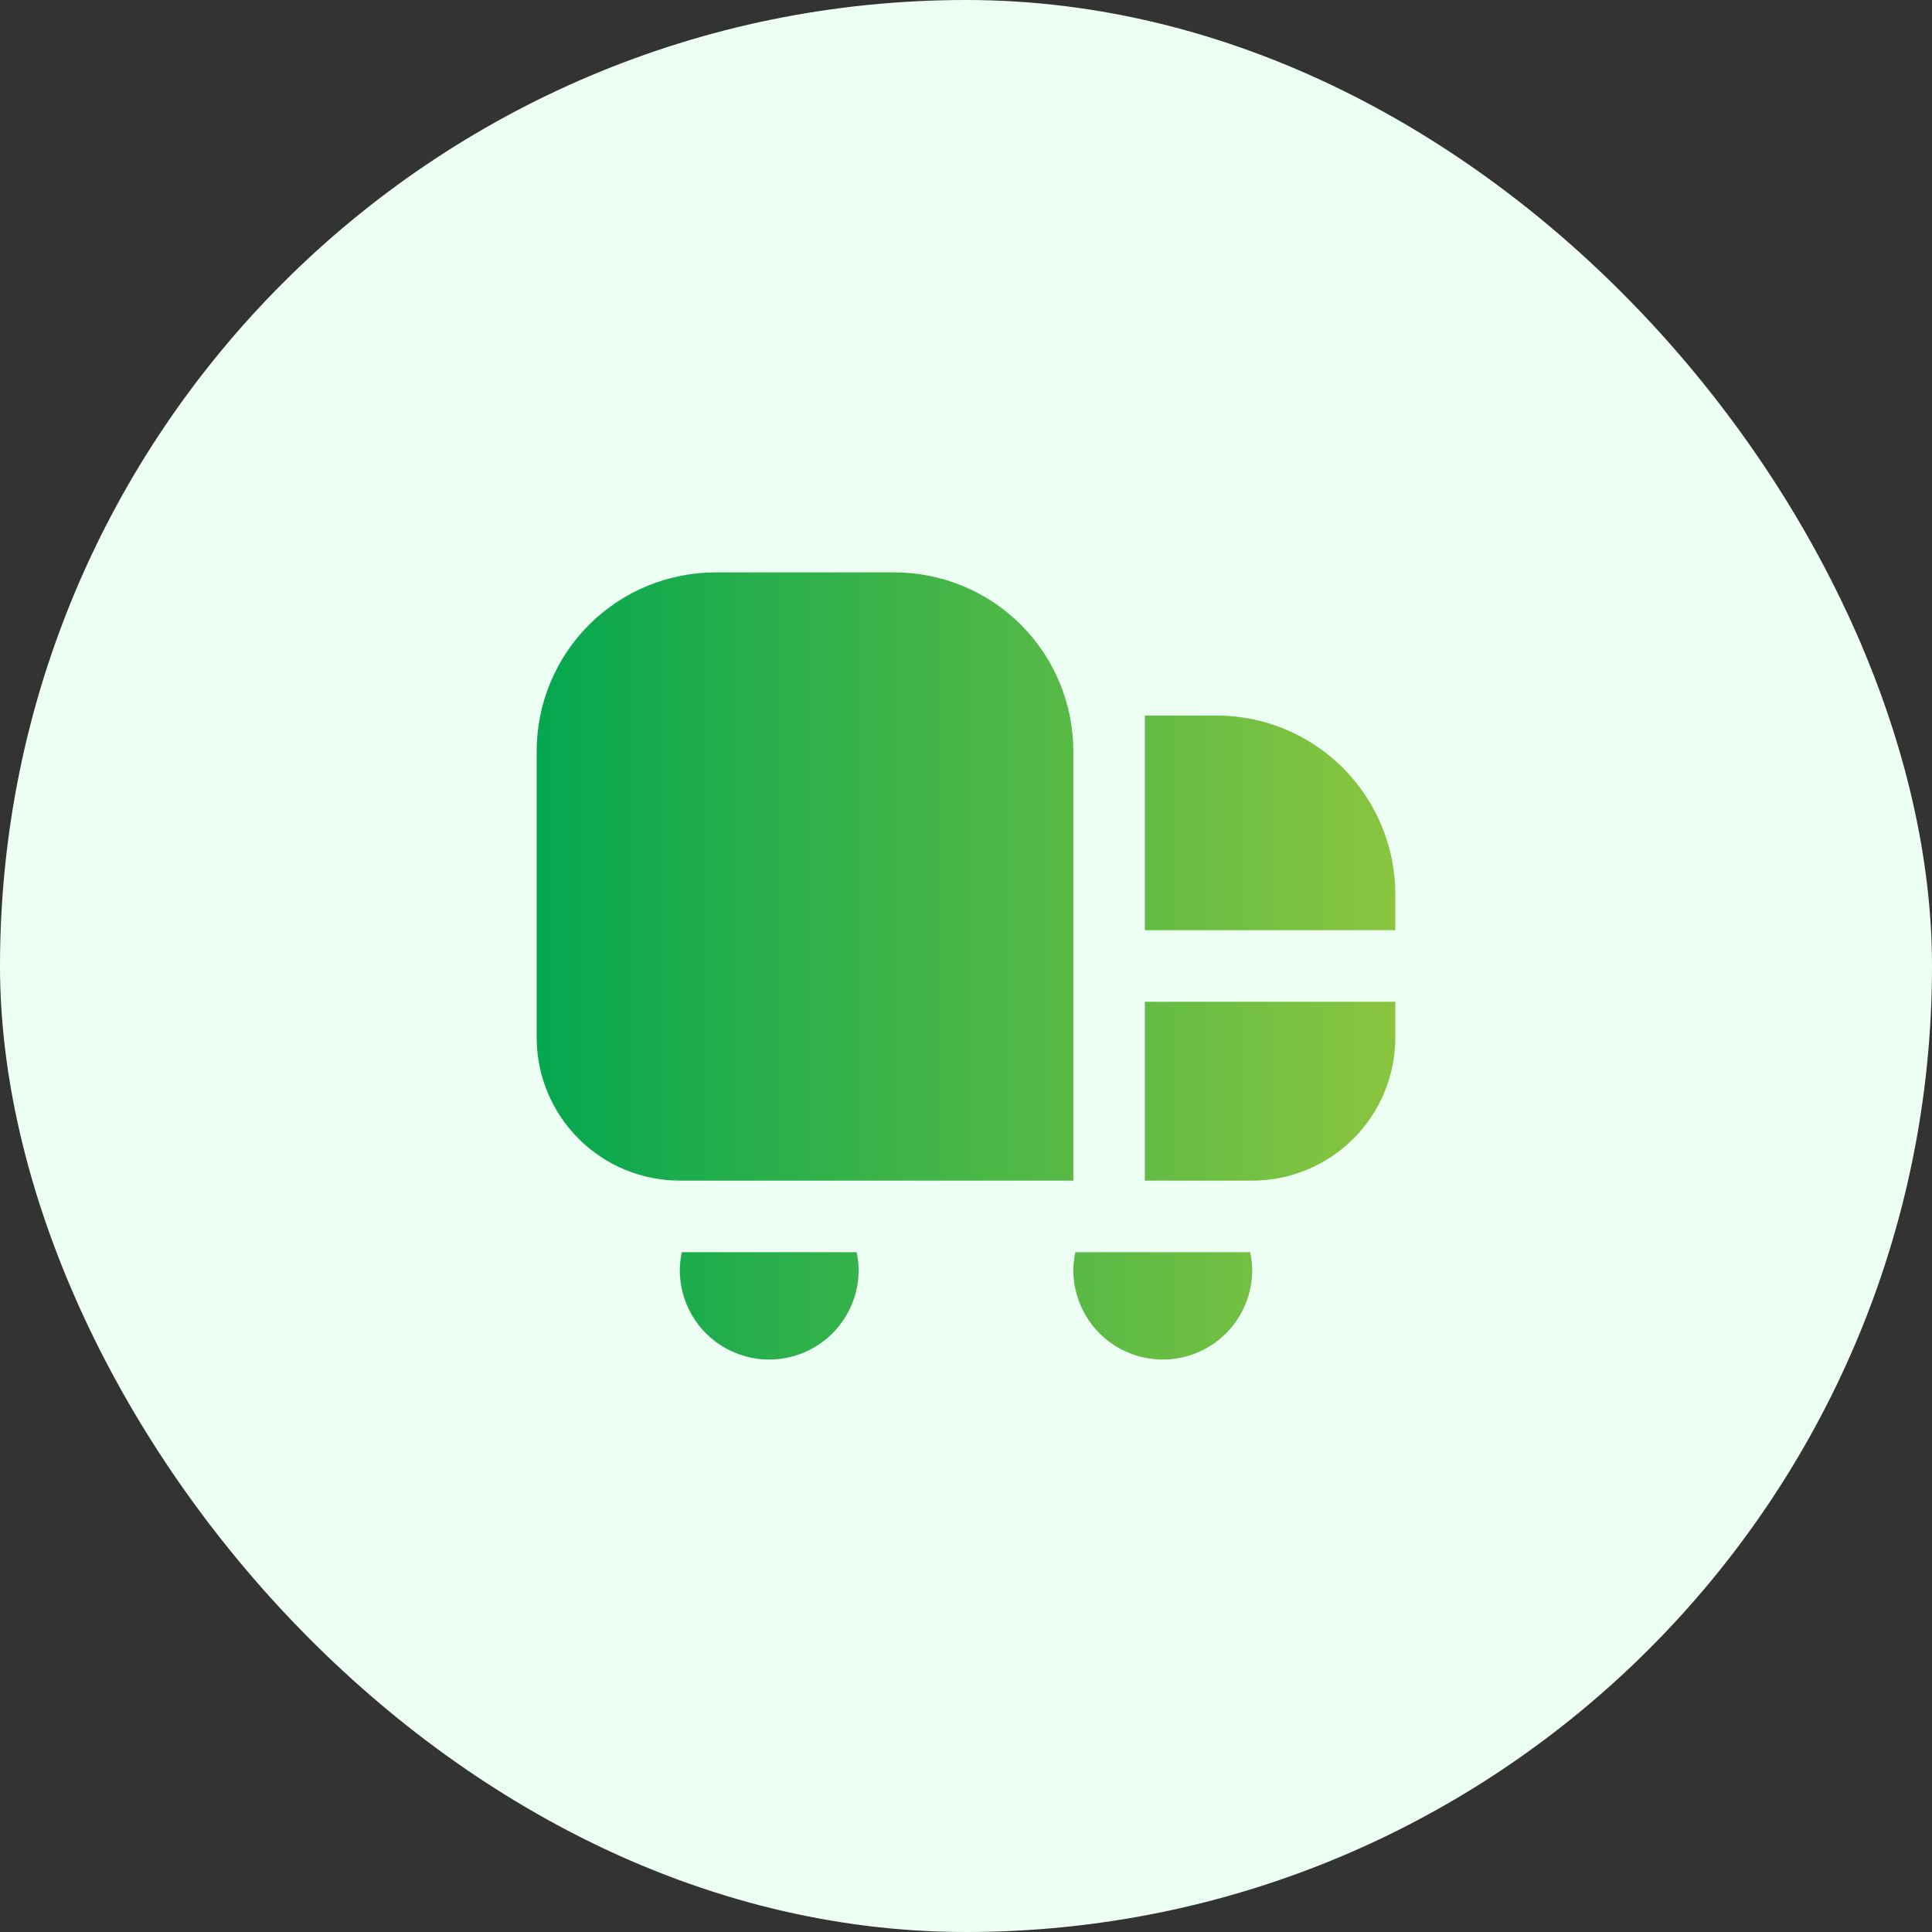 <svg width="36" height="36" viewBox="0 0 36 36" fill="none" xmlns="http://www.w3.org/2000/svg">
<rect x="0" y="0" width="36" height="36" fill="#333333" stroke="none"/>
<rect width="36" height="36" rx="18" fill="#EDFFF3"/>
<g clip-path="url(#clip0_1794_15312)">
<path d="M20 21.999H12.667C11.959 21.999 11.281 21.718 10.781 21.218C10.281 20.718 10 20.04 10 19.333V13.999C10 13.115 10.351 12.267 10.976 11.642C11.601 11.017 12.449 10.666 13.333 10.666H16.667C17.104 10.666 17.538 10.752 17.942 10.92C18.347 11.087 18.714 11.333 19.024 11.642C19.333 11.952 19.579 12.319 19.746 12.724C19.914 13.128 20 13.562 20 13.999V21.999ZM26 17.333V16.666C26 16.228 25.914 15.795 25.746 15.39C25.579 14.986 25.333 14.618 25.024 14.309C24.714 13.999 24.347 13.754 23.942 13.586C23.538 13.419 23.104 13.333 22.667 13.333H21.333V17.333H26ZM21.333 18.666V21.999H23.333C24.041 21.999 24.719 21.718 25.219 21.218C25.719 20.718 26 20.04 26 19.333V18.666H21.333ZM12.705 23.333C12.681 23.442 12.668 23.554 12.667 23.666C12.667 24.108 12.842 24.532 13.155 24.845C13.467 25.157 13.891 25.333 14.333 25.333C14.775 25.333 15.199 25.157 15.512 24.845C15.824 24.532 16 24.108 16 23.666C15.999 23.554 15.986 23.442 15.961 23.333H12.705ZM20.039 23.333C20.014 23.442 20.001 23.554 20 23.666C20 24.108 20.176 24.532 20.488 24.845C20.801 25.157 21.225 25.333 21.667 25.333C22.109 25.333 22.533 25.157 22.845 24.845C23.158 24.532 23.333 24.108 23.333 23.666C23.332 23.554 23.319 23.442 23.295 23.333H20.039Z" fill="url(#paint0_linear_1794_15312)"/>
</g>
<defs>
<linearGradient id="paint0_linear_1794_15312" x1="26" y1="17.999" x2="10" y2="17.999" gradientUnits="userSpaceOnUse">
<stop stop-color="#8AC53F"/>
<stop offset="1" stop-color="#05A750"/>
</linearGradient>
<clipPath id="clip0_1794_15312">
<rect width="16" height="16" fill="white" transform="translate(10 10)"/>
</clipPath>
</defs>
</svg>
